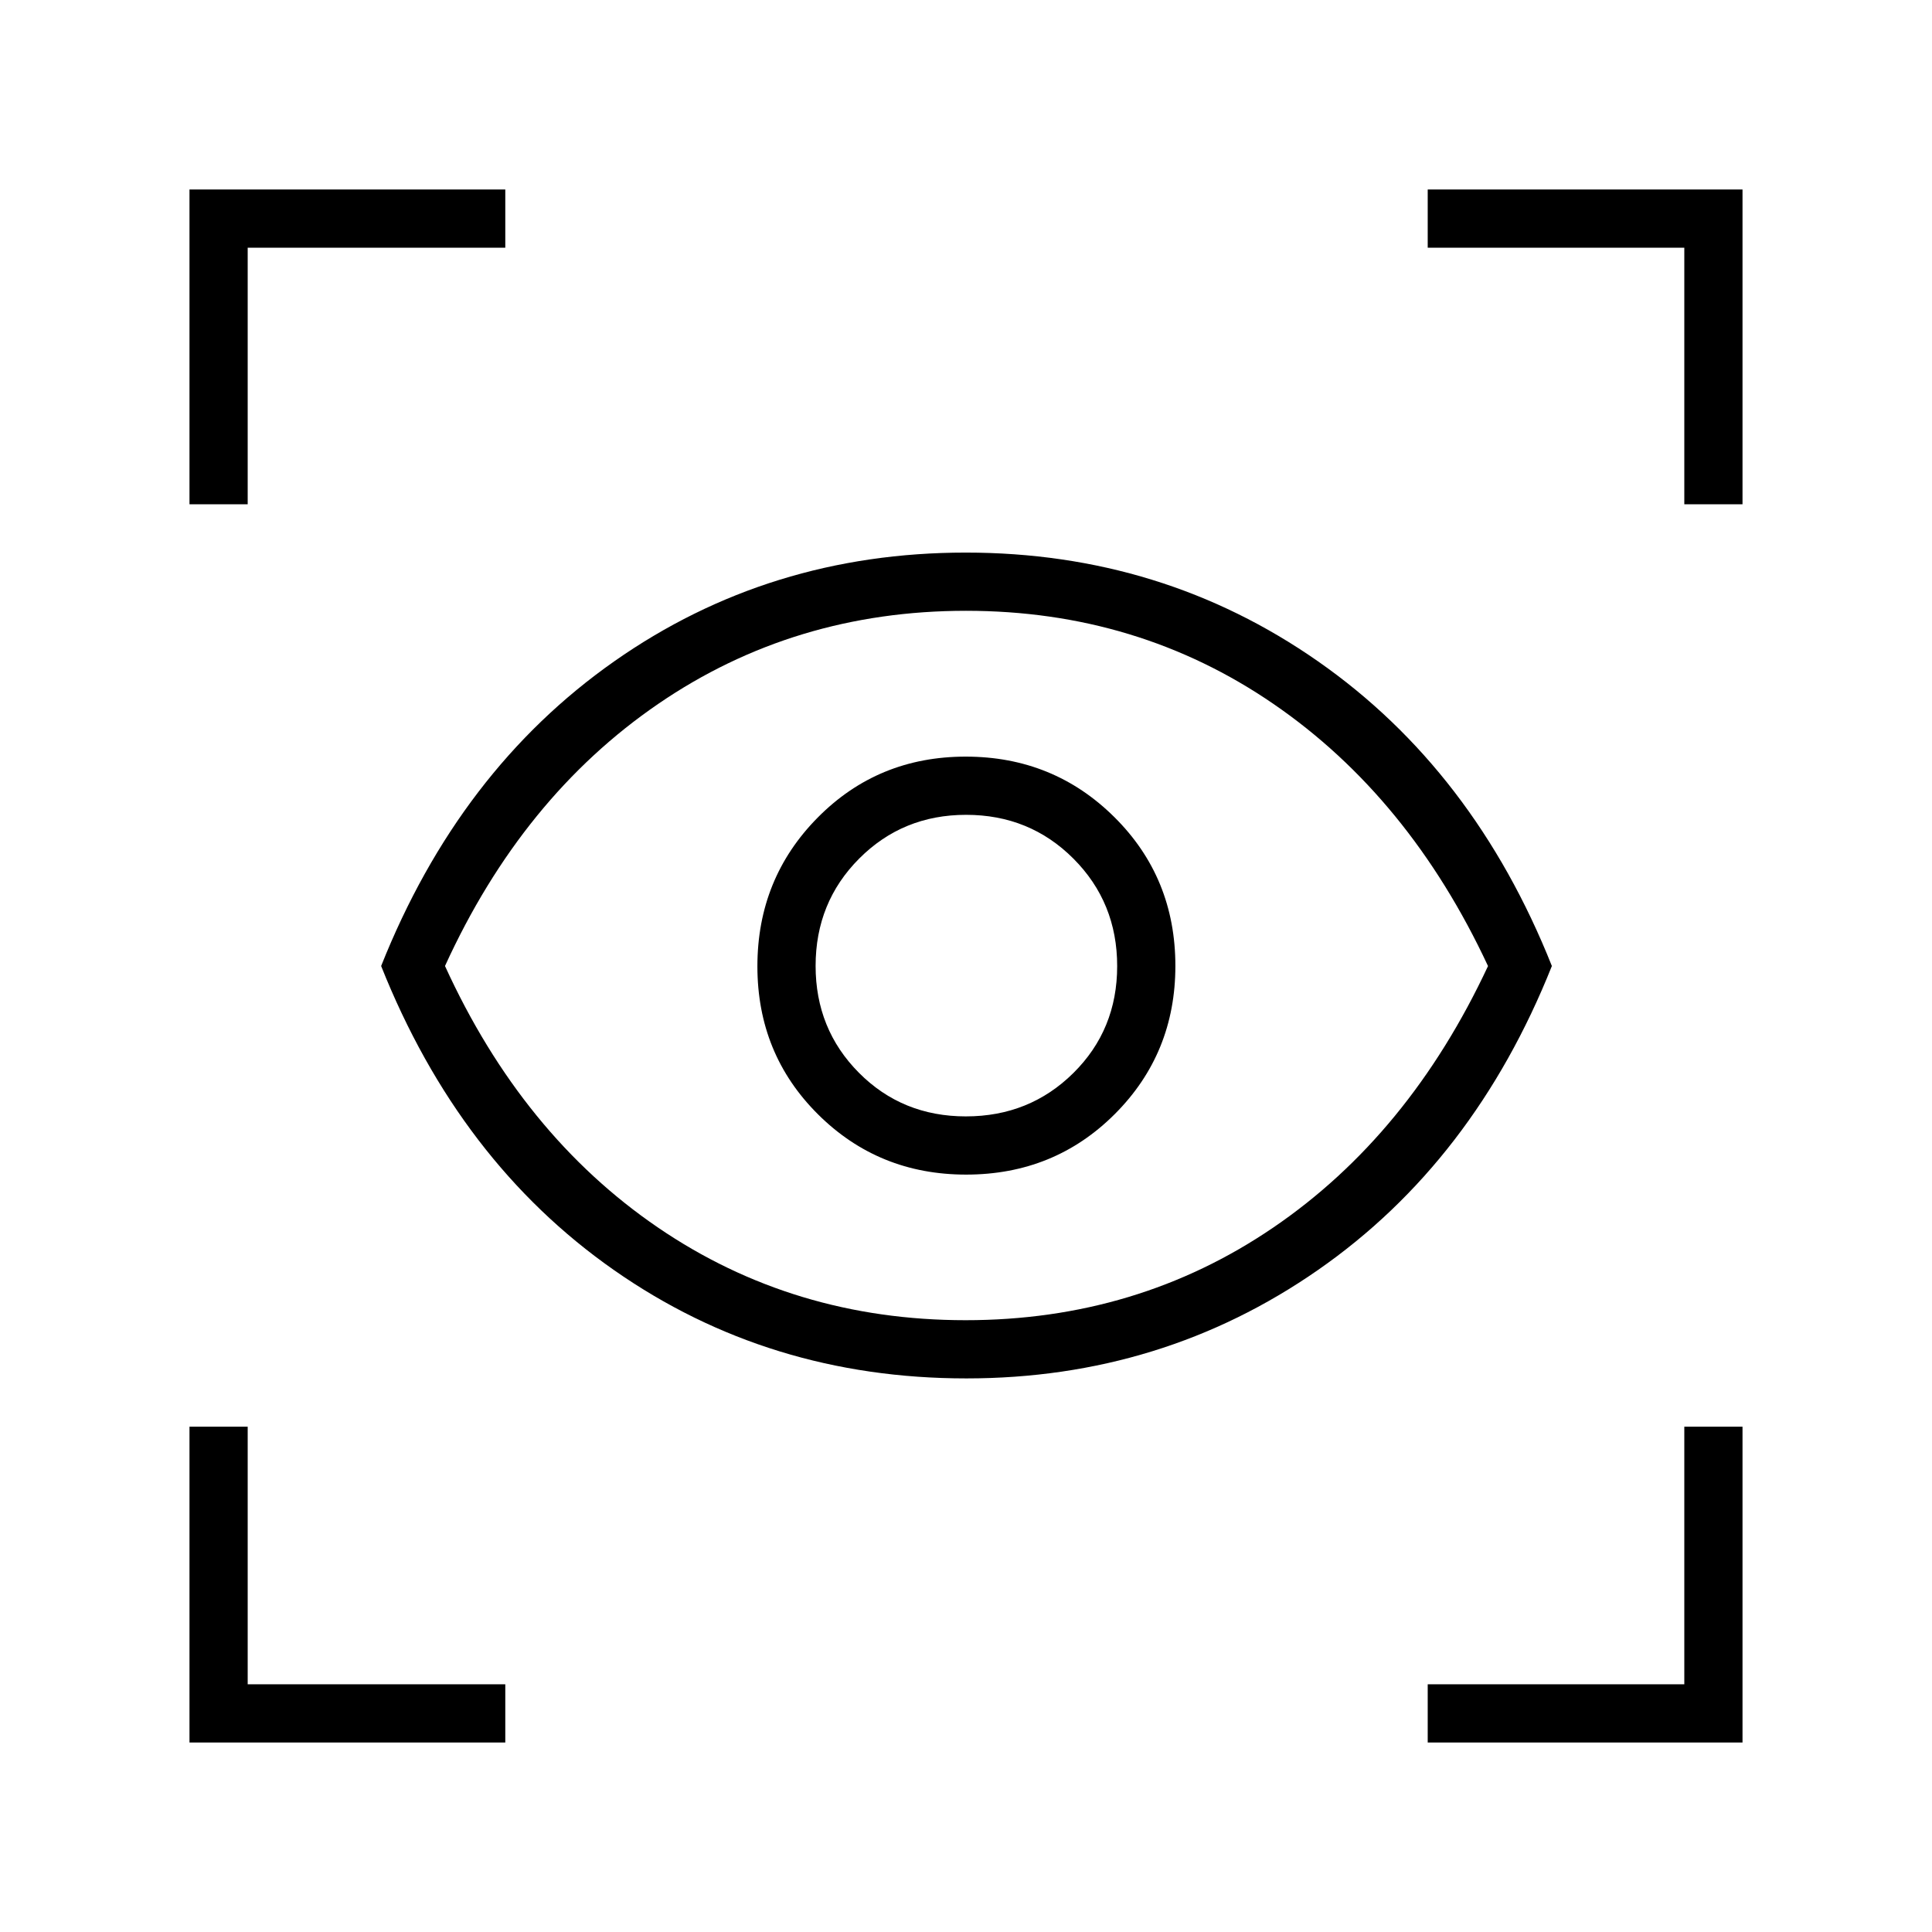 <svg xmlns="http://www.w3.org/2000/svg" height="20" viewBox="0 -960 960 960" width="20"><path d="M94.154-94.154v-156.923h28.923v128h128v28.923H94.154Zm615.269 0v-28.923h127.5v-128h28.923v156.923H709.423ZM480.135-275.077q-98.093 0-175.056-53.827Q228.115-382.731 189.384-480q38.731-97.269 115.768-151.346 77.036-54.077 174.717-54.077 97.68 0 175.098 54.077T771.116-480q-38.731 97.154-116.195 151.039-77.463 53.884-174.786 53.884ZM479.76-304q85.319 0 152.872-46.003 67.553-46.003 106.753-129.969-39.147-83.966-106.602-130.247Q565.329-656.5 480.009-656.5q-85.377 0-152.978 46.281Q259.43-563.938 221.115-480q38.263 83.823 105.765 129.911Q394.383-304 479.76-304Zm.284-72.346q43.841 0 73.918-30.11 30.077-30.111 30.077-73.588 0-43.841-30.3-73.918-30.299-30.077-73.89-30.077t-73.547 30.3q-29.956 30.299-29.956 73.89t30.11 73.547q30.111 29.956 73.588 29.956Zm-.089-28.923q-31.609 0-53.147-21.664-21.539-21.664-21.539-53.112 0-31.609 21.664-53.34 21.664-21.73 53.112-21.73 31.609 0 53.34 21.776 21.73 21.776 21.73 53.384 0 31.609-21.776 53.147-21.776 21.539-53.384 21.539ZM94.154-709.423v-156.423h156.923v28.923h-128v127.5H94.154Zm742.769 0v-127.5h-127.5v-28.923h156.423v156.423h-28.923ZM480.5-480.5Z"/></svg>
